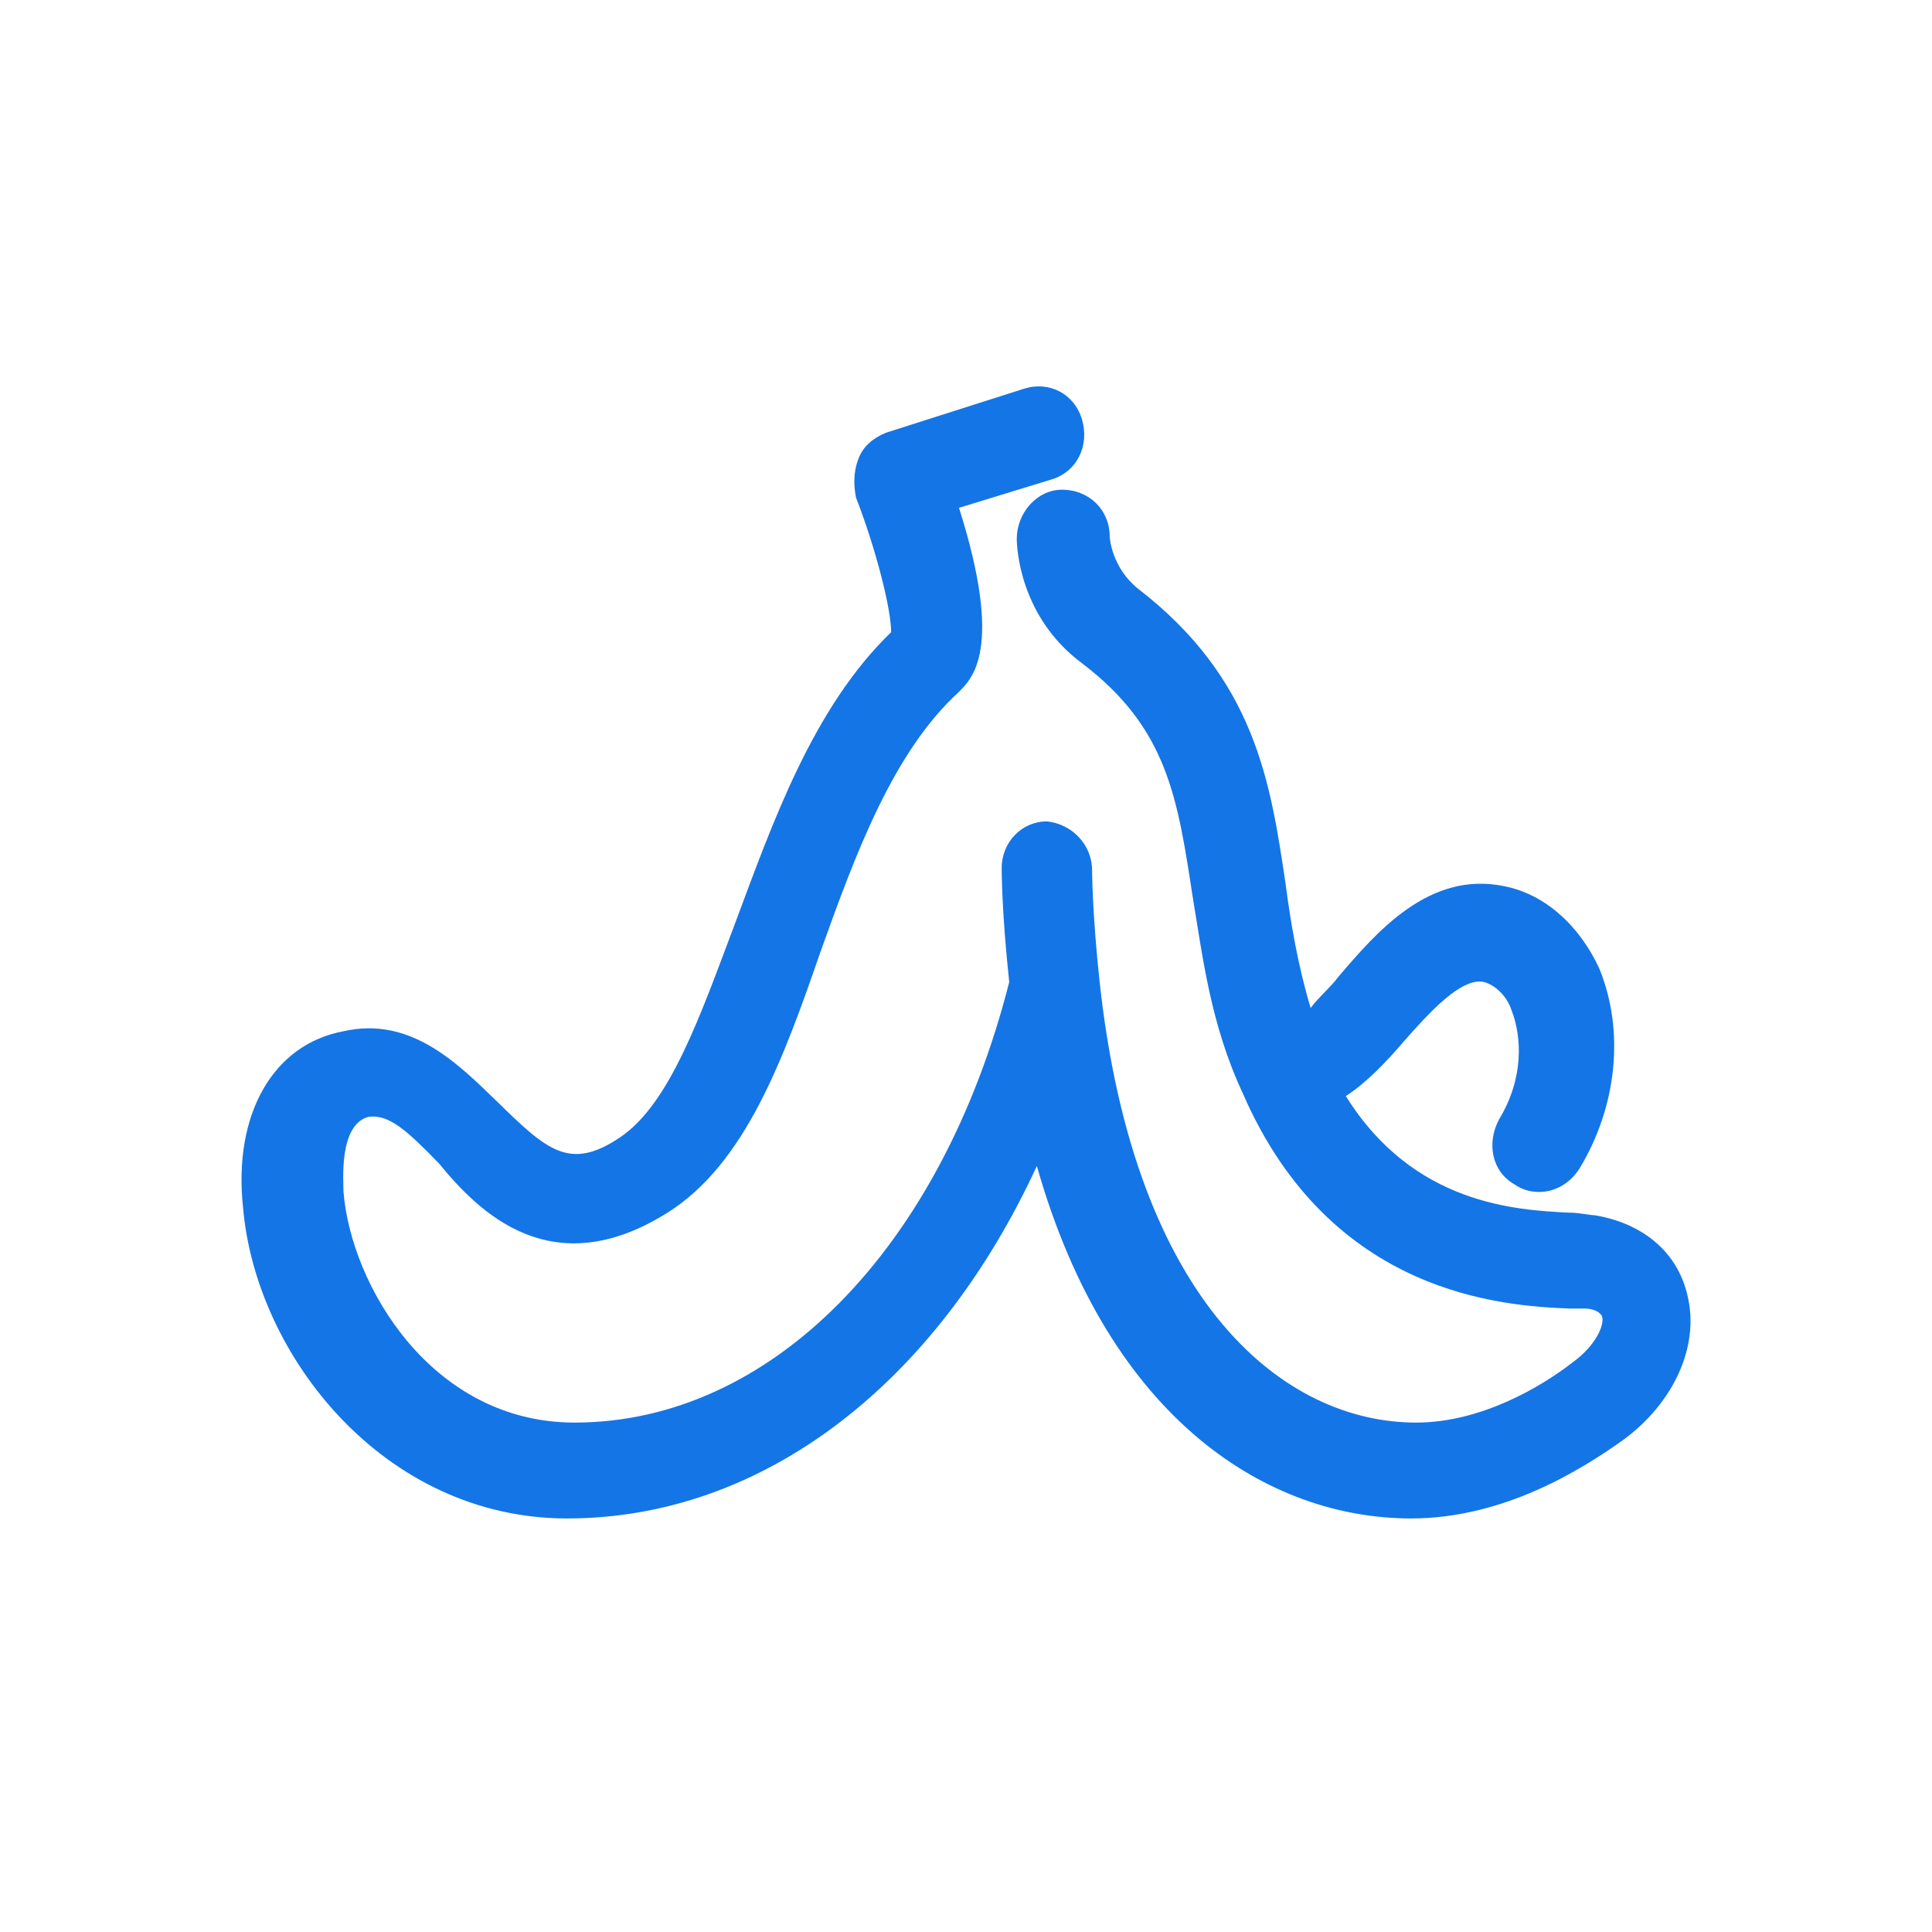 <svg width="40" height="40" viewBox="0 0 40 40" fill="none" xmlns="http://www.w3.org/2000/svg">
<path d="M34.938 26.824C34.73 25.912 34.001 25.322 33.013 25.16C32.909 25.16 32.701 25.107 32.493 25.107C31.401 25.053 29.268 24.946 27.864 22.693C28.28 22.424 28.696 21.995 29.06 21.566C29.581 20.976 30.257 20.225 30.725 20.332C30.933 20.386 31.193 20.6 31.297 20.922C31.505 21.459 31.557 22.317 31.037 23.175C30.777 23.658 30.881 24.248 31.349 24.517C31.505 24.624 31.661 24.678 31.869 24.678C32.181 24.678 32.493 24.517 32.701 24.195C33.481 22.907 33.637 21.351 33.117 20.064C32.701 19.152 31.973 18.508 31.141 18.347C29.581 18.025 28.488 19.313 27.708 20.225C27.552 20.439 27.292 20.654 27.136 20.869C26.876 20.01 26.72 19.098 26.616 18.293C26.304 16.201 25.992 14.055 23.547 12.177C23.027 11.748 22.975 11.158 22.975 11.104C22.975 10.568 22.559 10.139 21.987 10.139C21.467 10.139 21.051 10.622 21.051 11.158C21.051 11.319 21.103 12.768 22.403 13.733C24.171 15.075 24.38 16.523 24.692 18.562C24.9 19.796 25.056 21.191 25.732 22.639C27.552 26.824 31.141 27.038 32.493 27.092C32.649 27.092 32.753 27.092 32.805 27.092C32.961 27.092 33.117 27.146 33.169 27.253C33.221 27.414 33.065 27.843 32.545 28.218C31.921 28.701 30.673 29.453 29.32 29.453C26.616 29.453 23.495 27.038 22.767 20.332C22.611 18.884 22.611 18.025 22.611 18.025C22.611 17.489 22.195 17.059 21.675 17.006C21.155 17.006 20.739 17.435 20.739 17.971C20.739 18.025 20.739 18.884 20.895 20.332C19.491 25.858 15.954 29.453 11.897 29.453C8.932 29.453 7.268 26.609 7.112 24.678C7.112 24.463 7.008 23.283 7.632 23.122C8.048 23.068 8.412 23.39 9.088 24.087C9.921 25.107 11.429 26.609 13.821 25.107C15.434 24.087 16.214 21.942 16.994 19.688C17.722 17.65 18.502 15.557 19.855 14.323C20.115 14.055 20.791 13.465 19.855 10.514L21.779 9.924C22.299 9.763 22.559 9.227 22.403 8.69C22.247 8.154 21.727 7.885 21.207 8.046L18.346 8.958C18.086 9.066 17.878 9.227 17.774 9.495C17.67 9.763 17.67 10.031 17.722 10.3C18.138 11.373 18.45 12.607 18.45 13.089C16.838 14.645 16.006 17.006 15.226 19.098C14.498 21.029 13.873 22.854 12.833 23.551C11.793 24.248 11.325 23.819 10.285 22.8C9.505 22.049 8.516 21.029 7.112 21.351C5.656 21.62 4.824 23.068 5.032 25C5.292 28.058 7.944 31.438 11.741 31.438C15.798 31.438 19.387 28.648 21.467 24.141C22.975 29.453 26.304 31.438 29.216 31.438C31.141 31.438 32.753 30.418 33.585 29.828C34.626 29.077 35.198 27.897 34.938 26.824Z" fill="#1475E6"/>
</svg>
